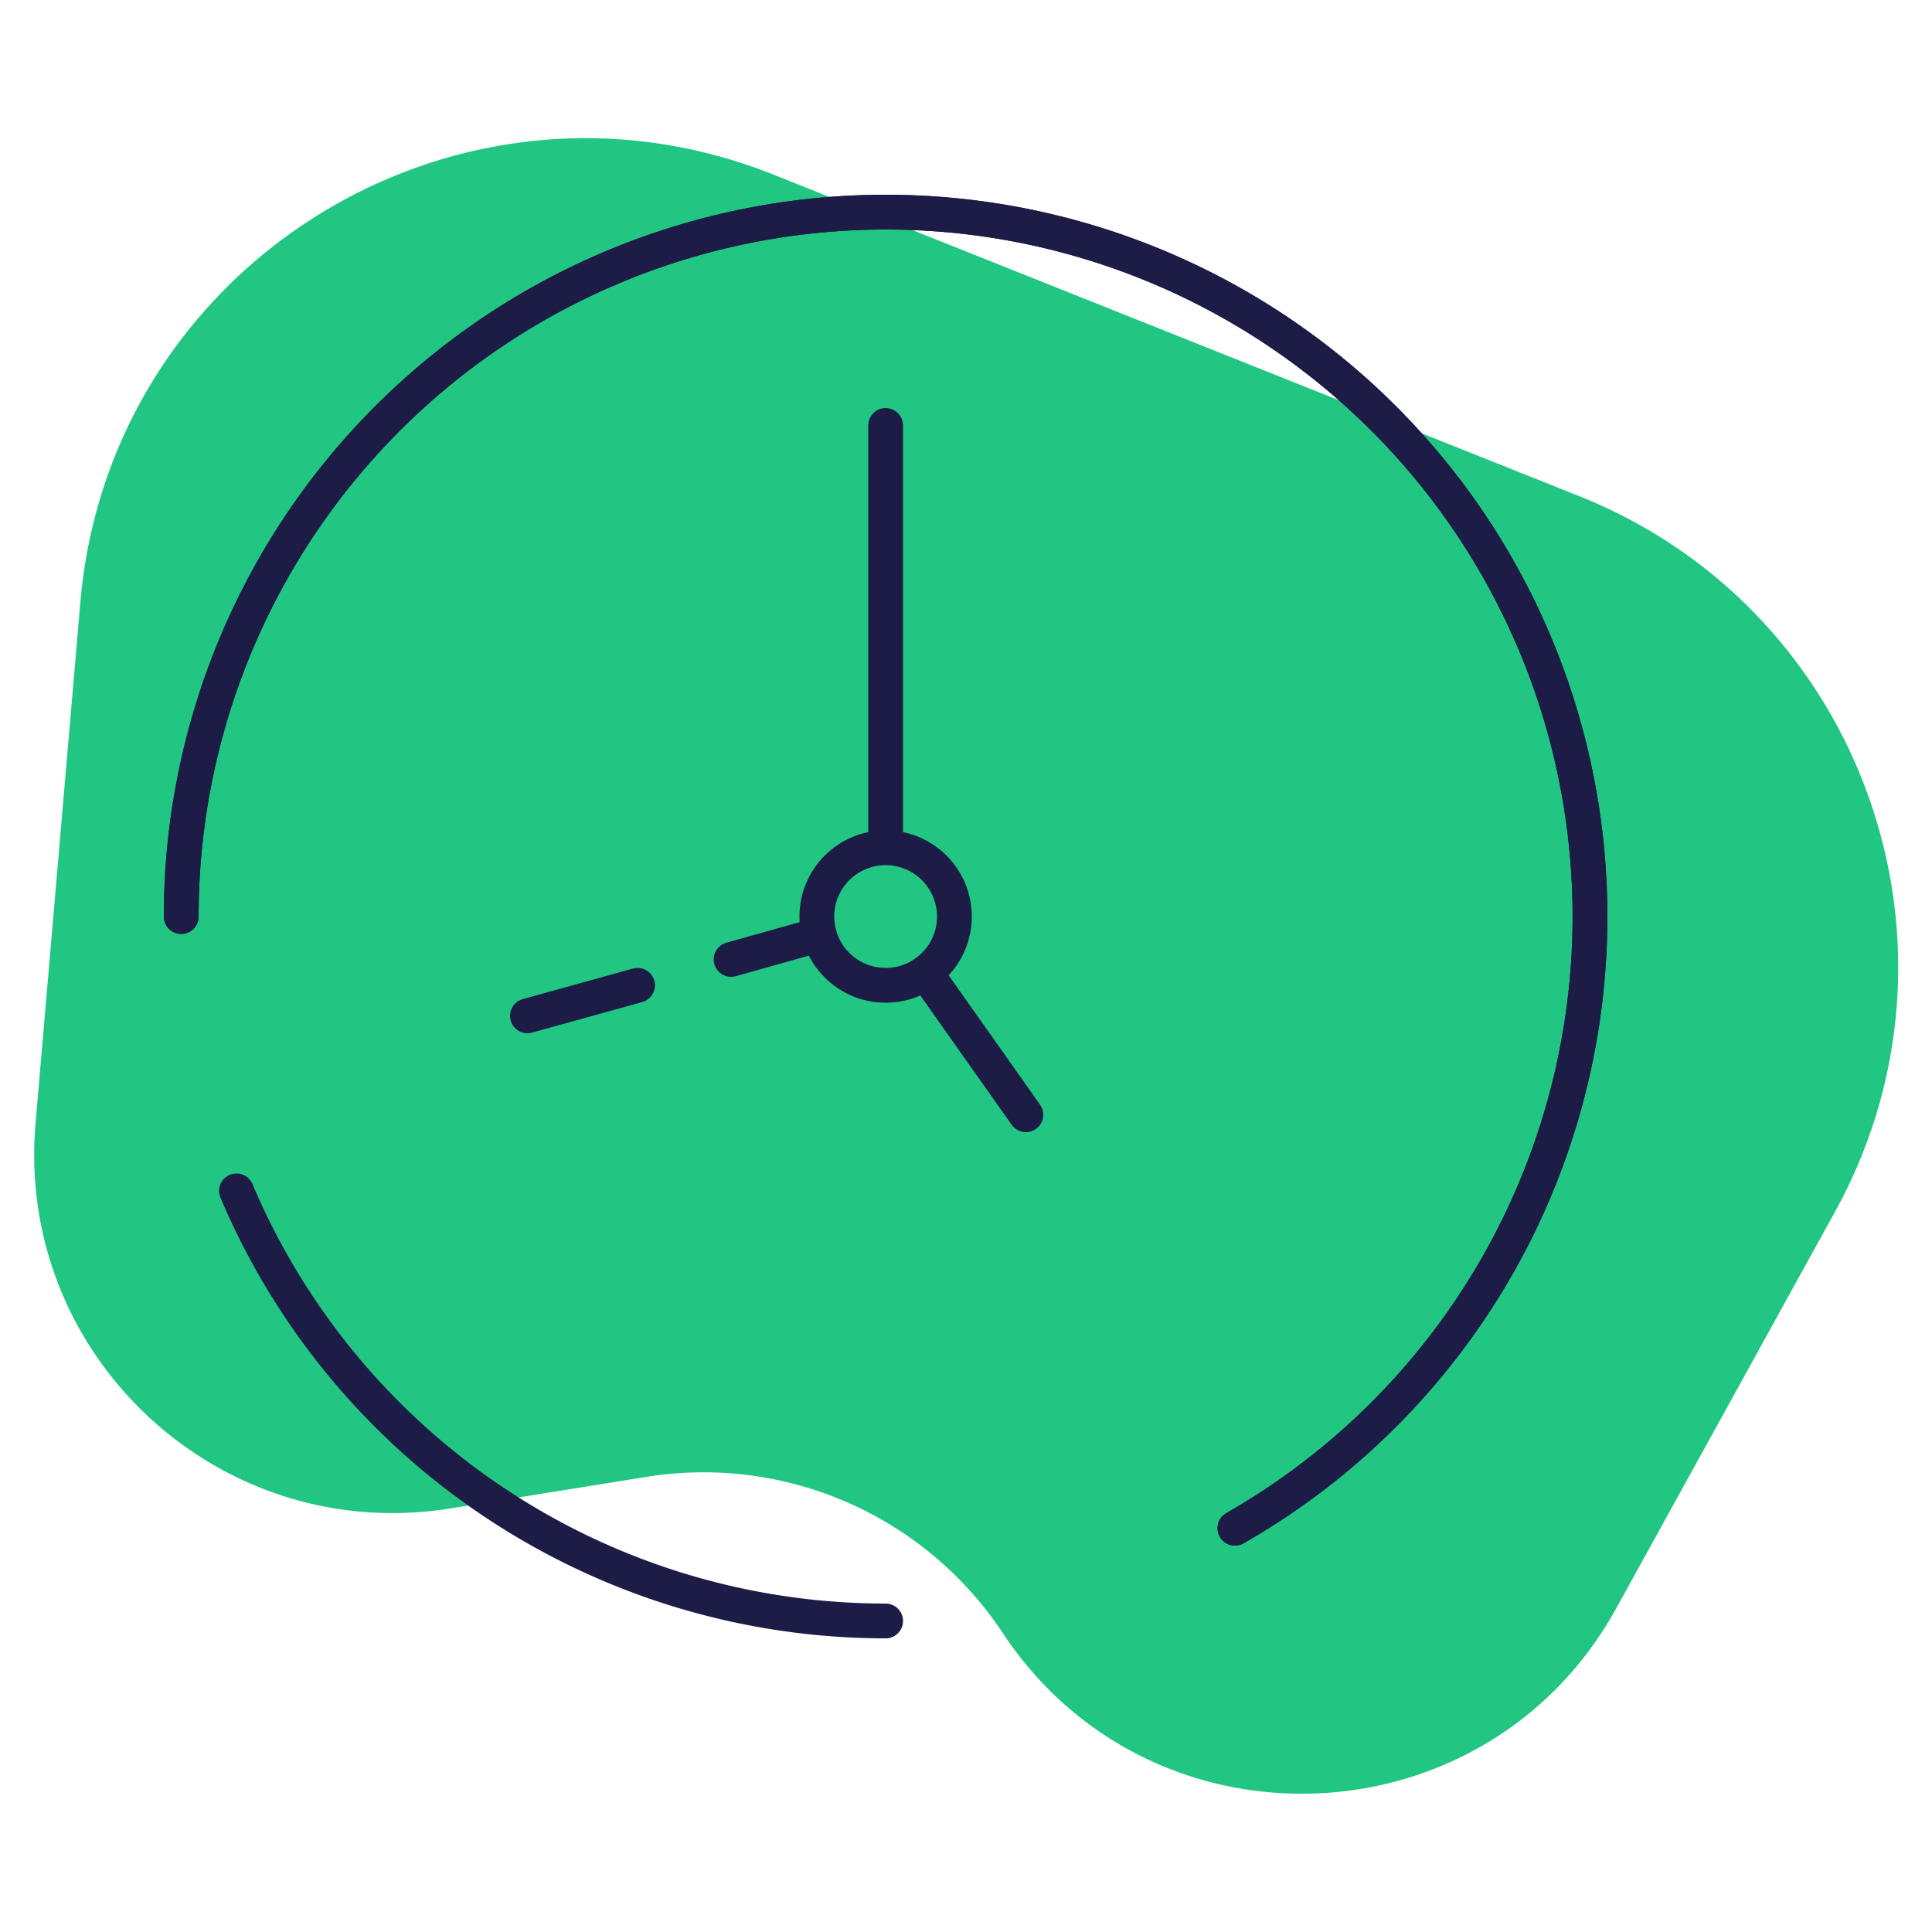 <svg id="Layer_1" data-name="Layer 1" xmlns="http://www.w3.org/2000/svg" viewBox="0 0 500 500"><defs><style>.cls-1{fill:#20c682;}.cls-2{fill:none;stroke:#1c1c47;stroke-linecap:round;stroke-linejoin:round;stroke-width:9px;}</style></defs><title>Deadlines Green</title><path class="cls-1" d="M200.2,45.2C118.5,12.6,28.4,68.1,20.8,155.8L9.2,290.7C4,350.9,56.7,399.9,116.4,390.4l51-8.2a92.9,92.9,0,0,1,92.1,40.4h0c38.5,58.2,125.1,54.7,158.8-6.4l56.6-102.6c38.1-69.1,7-156-66.2-185.2L200.2,45.2"/><path class="cls-2" d="M229.2,54.9a182.3,182.3,0,0,1,90.4,340.6"/><path class="cls-2" d="M46.9,237.2A182.3,182.3,0,0,1,229.2,54.9"/><path class="cls-2" d="M229.2,54.9a182.3,182.3,0,0,1,90.4,340.6"/><path class="cls-2" d="M46.9,237.2A182.3,182.3,0,0,1,229.2,54.9"/><path class="cls-2" d="M229.2,419.5a182.4,182.4,0,0,1-168-111.3"/><circle class="cls-2" cx="229.2" cy="237.2" r="17.8"/><line class="cls-2" x1="239.5" y1="251.7" x2="265.5" y2="288.5"/><line class="cls-2" x1="229.2" y1="219.3" x2="229.2" y2="110.1"/><line class="cls-2" x1="165" y1="255" x2="136.5" y2="262.9"/><line class="cls-2" x1="212" y1="241.9" x2="189.2" y2="248.3"/></svg>